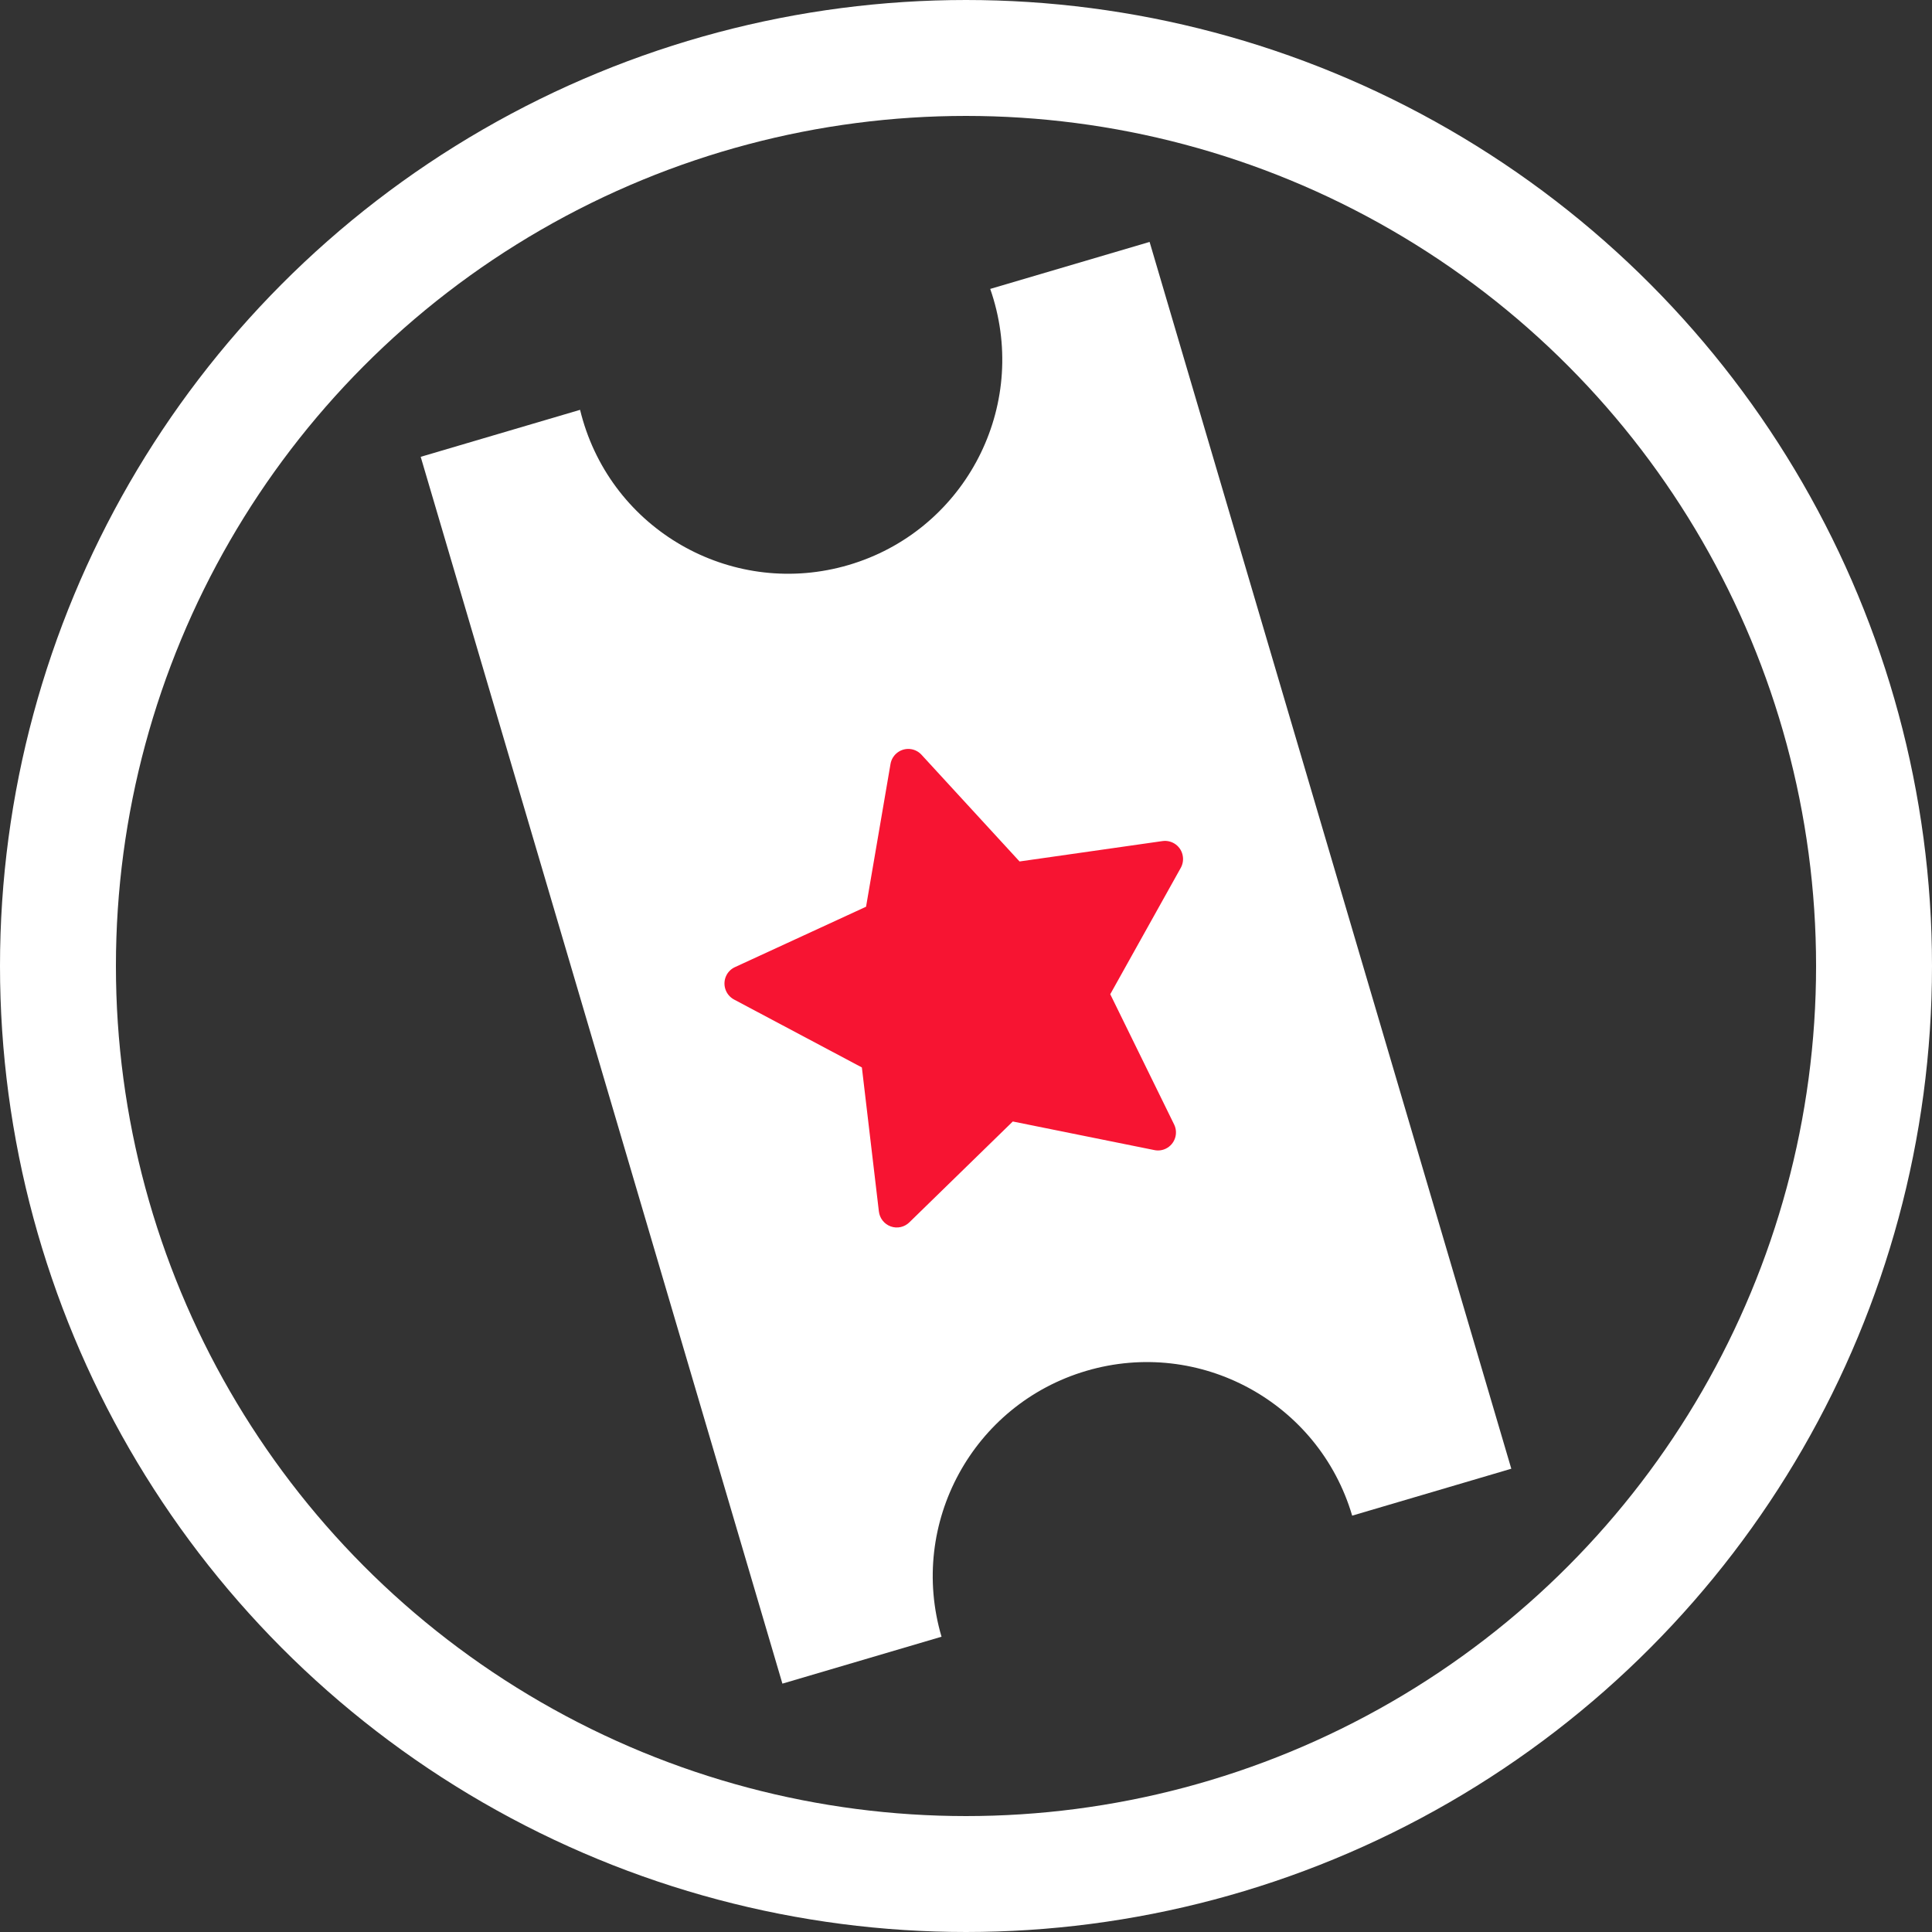 <svg width="300" height="300" viewBox="0 0 300 300" fill="none" xmlns="http://www.w3.org/2000/svg">
<rect x="0" y="0" width="300" height="300" fill="#333333" stroke="none"/>
<circle cx="150" cy="150" r="141" stroke="white" stroke-width="18"/>
<path fill-rule="evenodd" clip-rule="evenodd" d="M131.787 87.728C149.396 82.536 159.461 64.053 154.27 46.445C154.112 45.91 153.942 45.383 153.761 44.862L178.509 37.566L234.674 228.064L209.965 235.349C204.774 217.741 186.291 207.675 168.683 212.867C151.074 218.058 141.009 236.541 146.2 254.149L121.491 261.434L65.326 70.936L90.074 63.639C90.204 64.175 90.347 64.71 90.505 65.245C95.696 82.853 114.179 92.919 131.787 87.728Z" fill="white"/>
<path d="M180.509 130.602L158.315 133.768L143.091 117.198C142.675 116.744 142.121 116.441 141.516 116.335C139.998 116.069 138.55 117.091 138.28 118.616L134.481 140.795L114.119 150.176C113.557 150.433 113.102 150.869 112.816 151.411C112.471 152.07 112.4 152.841 112.621 153.553C112.841 154.265 113.334 154.862 113.991 155.211L133.832 165.752L136.473 188.119C136.534 188.64 136.739 189.133 137.064 189.543C137.39 189.953 137.823 190.264 138.315 190.44C138.807 190.616 139.338 190.651 139.848 190.539C140.357 190.428 140.825 190.175 141.198 189.81L157.266 174.145L179.263 178.587C179.864 178.712 180.495 178.627 181.044 178.355C182.427 177.673 182.998 175.994 182.315 174.603L172.399 154.381L183.348 134.762C183.645 134.226 183.763 133.605 183.673 132.991C183.465 131.451 182.04 130.388 180.509 130.602Z" fill="#F71432"/>
</svg>
